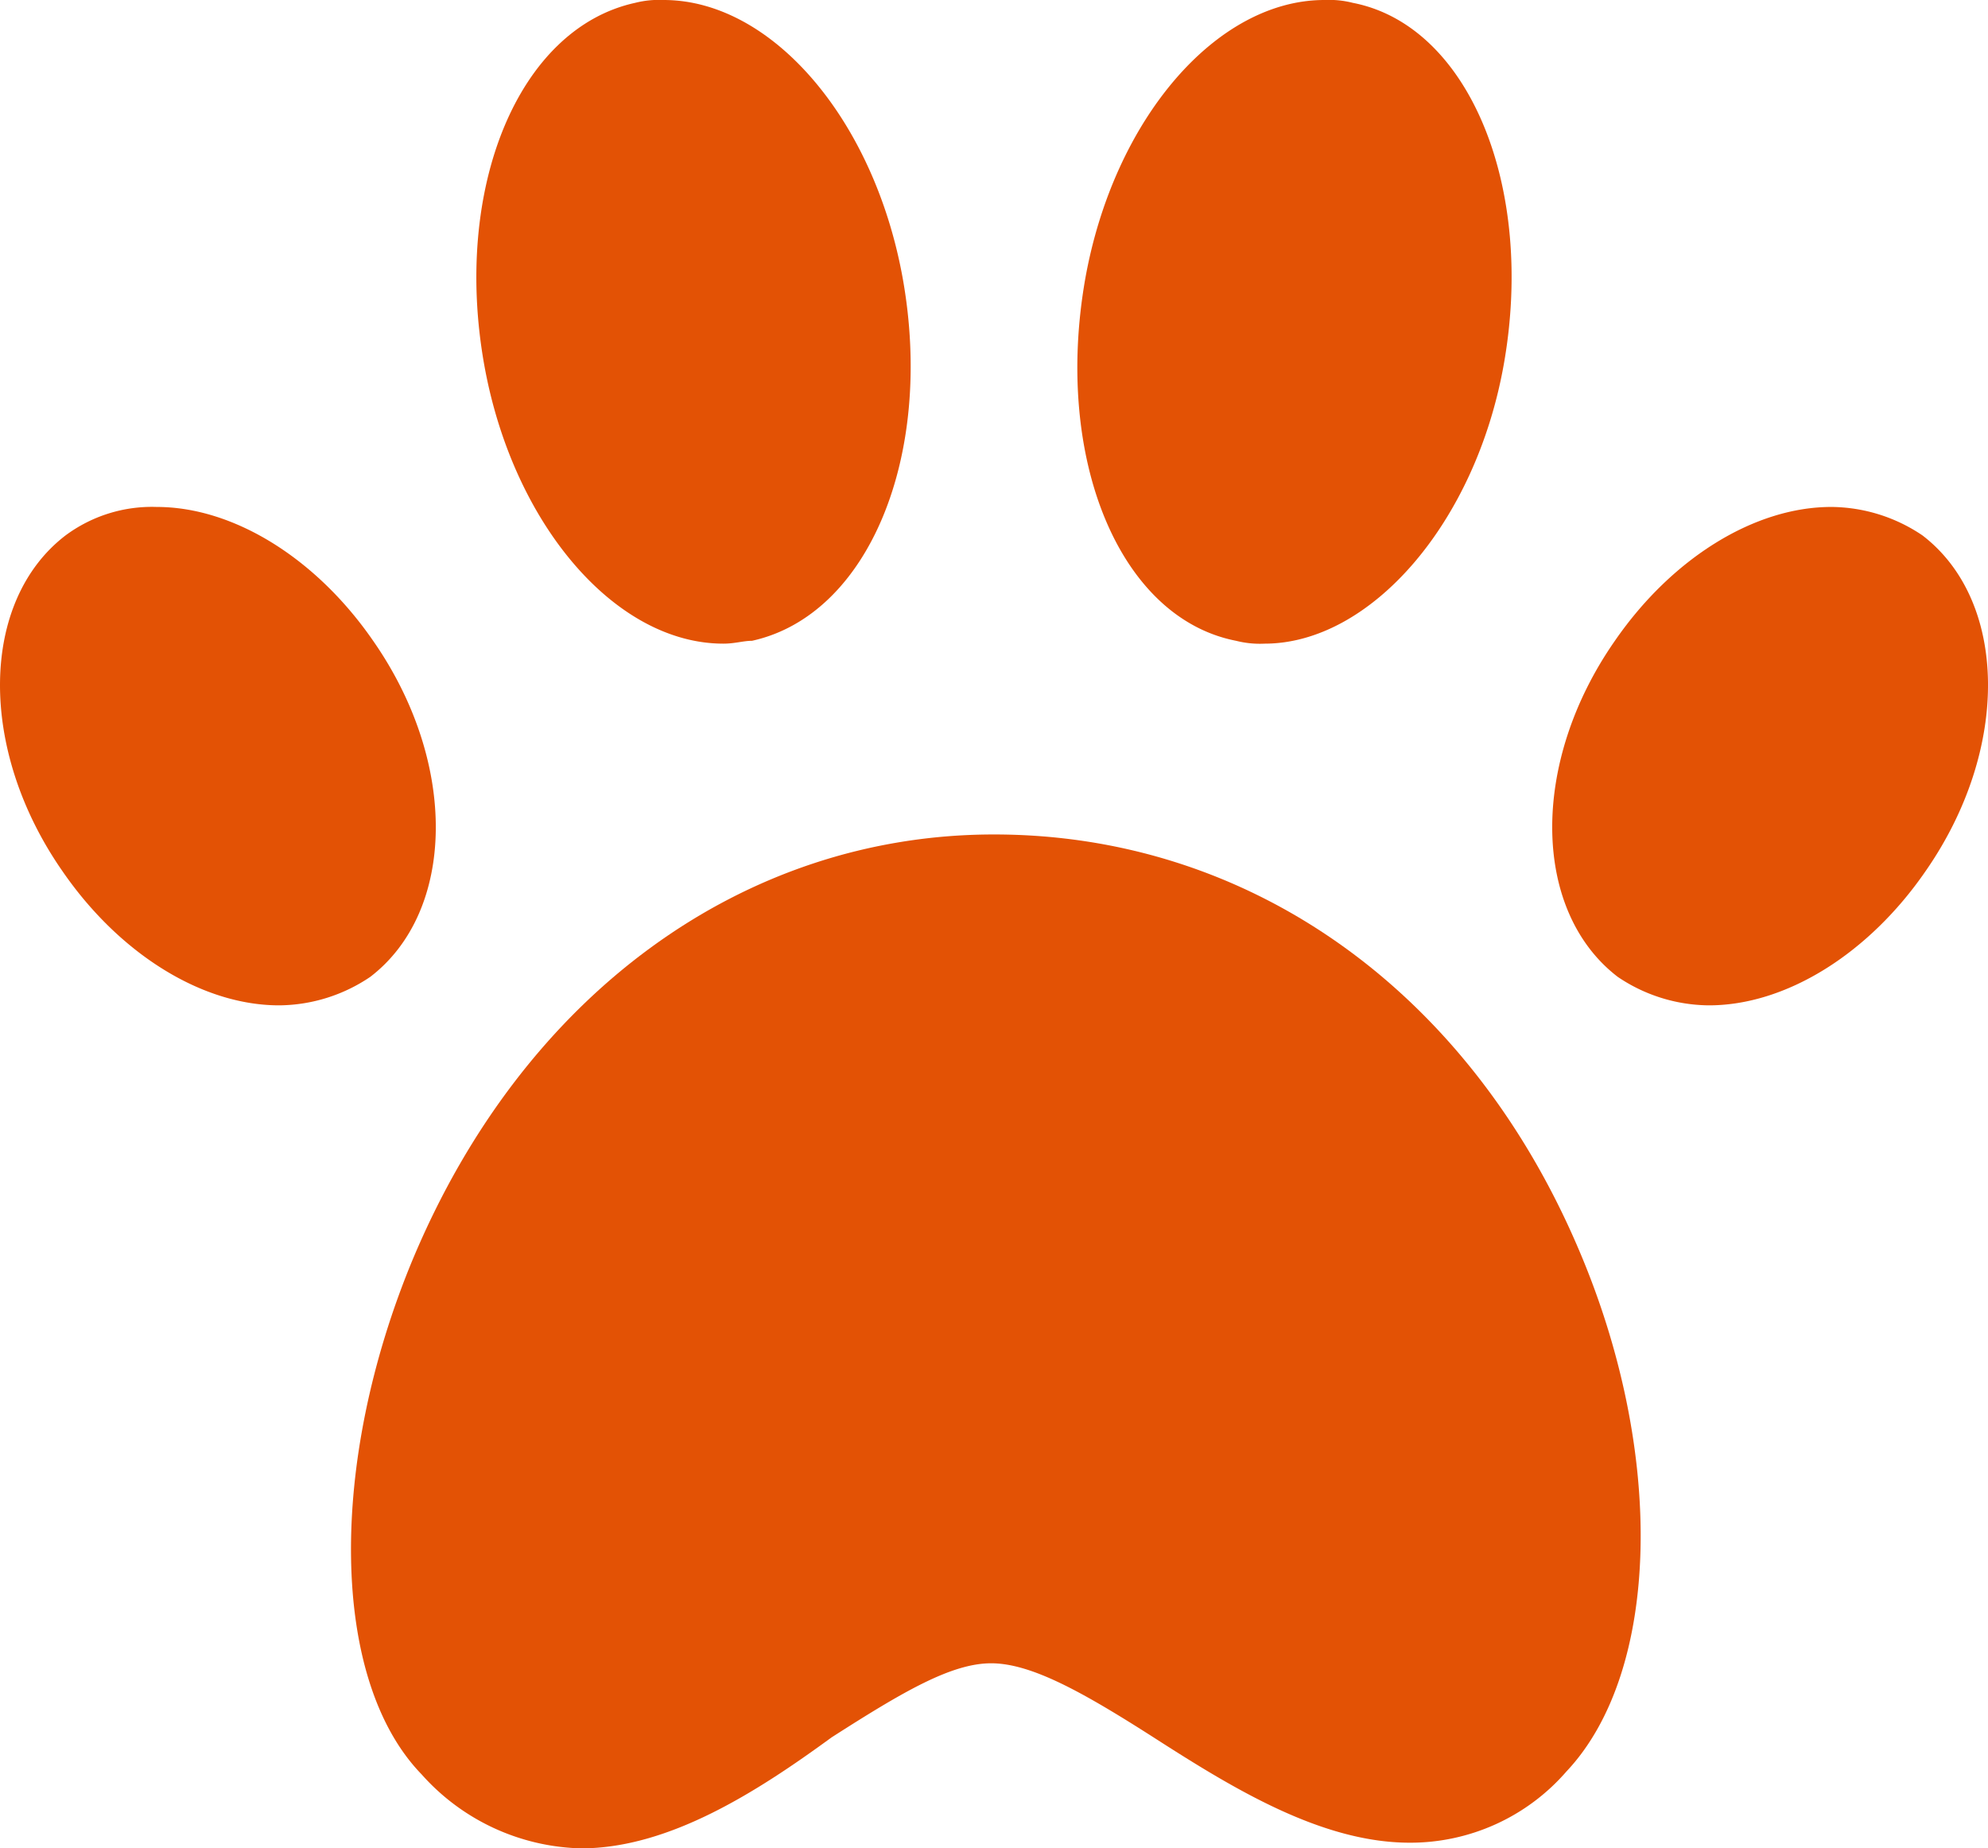 <svg xmlns="http://www.w3.org/2000/svg" width="94.859" height="88.199" viewBox="0 0 94.859 88.199"><defs><style>.a{fill:#e35205;}</style></defs><g transform="translate(-1087.471 -5014)"><path class="a" d="M23.3,77.68a10.515,10.515,0,0,1-7.61-3.533c-4.349-4.485-4.485-14.813-.408-24.6C20.582,36.91,31.046,29.3,43.005,29.3c12.1,0,22.559,7.339,27.859,19.705,4.213,9.785,3.941,20.249-.544,25.005a9.863,9.863,0,0,1-7.474,3.4c-4.213,0-8.426-2.582-12.231-5.028-3.4-2.174-5.844-3.533-7.746-3.533s-4.213,1.359-7.61,3.533C31.725,74.962,27.513,77.68,23.3,77.68Z" transform="translate(1091.896 5024.518)"/><path class="a" d="M28.514,30.713c-5.164,0-10.057-5.708-11.416-13.318C15.6,8.969,18.729,1.359,24.3.136A4.623,4.623,0,0,1,25.66,0c5.164,0,10.057,5.708,11.416,13.318,1.495,8.426-1.631,16.036-7.2,17.259C29.465,30.577,29.058,30.713,28.514,30.713Z" transform="translate(1093.476 5014)"/><path class="a" d="M13.318,41.582c-3.669,0-7.61-2.446-10.328-6.387-4.077-5.844-3.941-12.91.136-16.036A6.912,6.912,0,0,1,7.475,17.8c3.669,0,7.61,2.446,10.328,6.387,4.077,5.844,3.941,12.91-.136,16.036A7.854,7.854,0,0,1,13.318,41.582Z" transform="translate(1087.472 5020.39)"/><path class="a" d="M46.76,30.713a4.623,4.623,0,0,1-1.359-.136c-5.572-1.087-8.7-8.7-7.2-17.259C39.557,5.708,44.45,0,49.614,0a4.623,4.623,0,0,1,1.359.136c5.572,1.087,8.7,8.833,7.2,17.259C56.817,25.005,51.788,30.713,46.76,30.713Z" transform="translate(1101.051 5014)"/><path class="a" d="M61.975,41.582a7.854,7.854,0,0,1-4.349-1.359c-4.077-3.126-4.213-10.192-.136-16.036,2.718-3.941,6.659-6.387,10.328-6.387a7.854,7.854,0,0,1,4.349,1.359c4.077,3.126,4.213,10.192.136,16.036C69.585,39.136,65.644,41.582,61.975,41.582Z" transform="translate(1107.037 5020.39)"/></g></svg>
